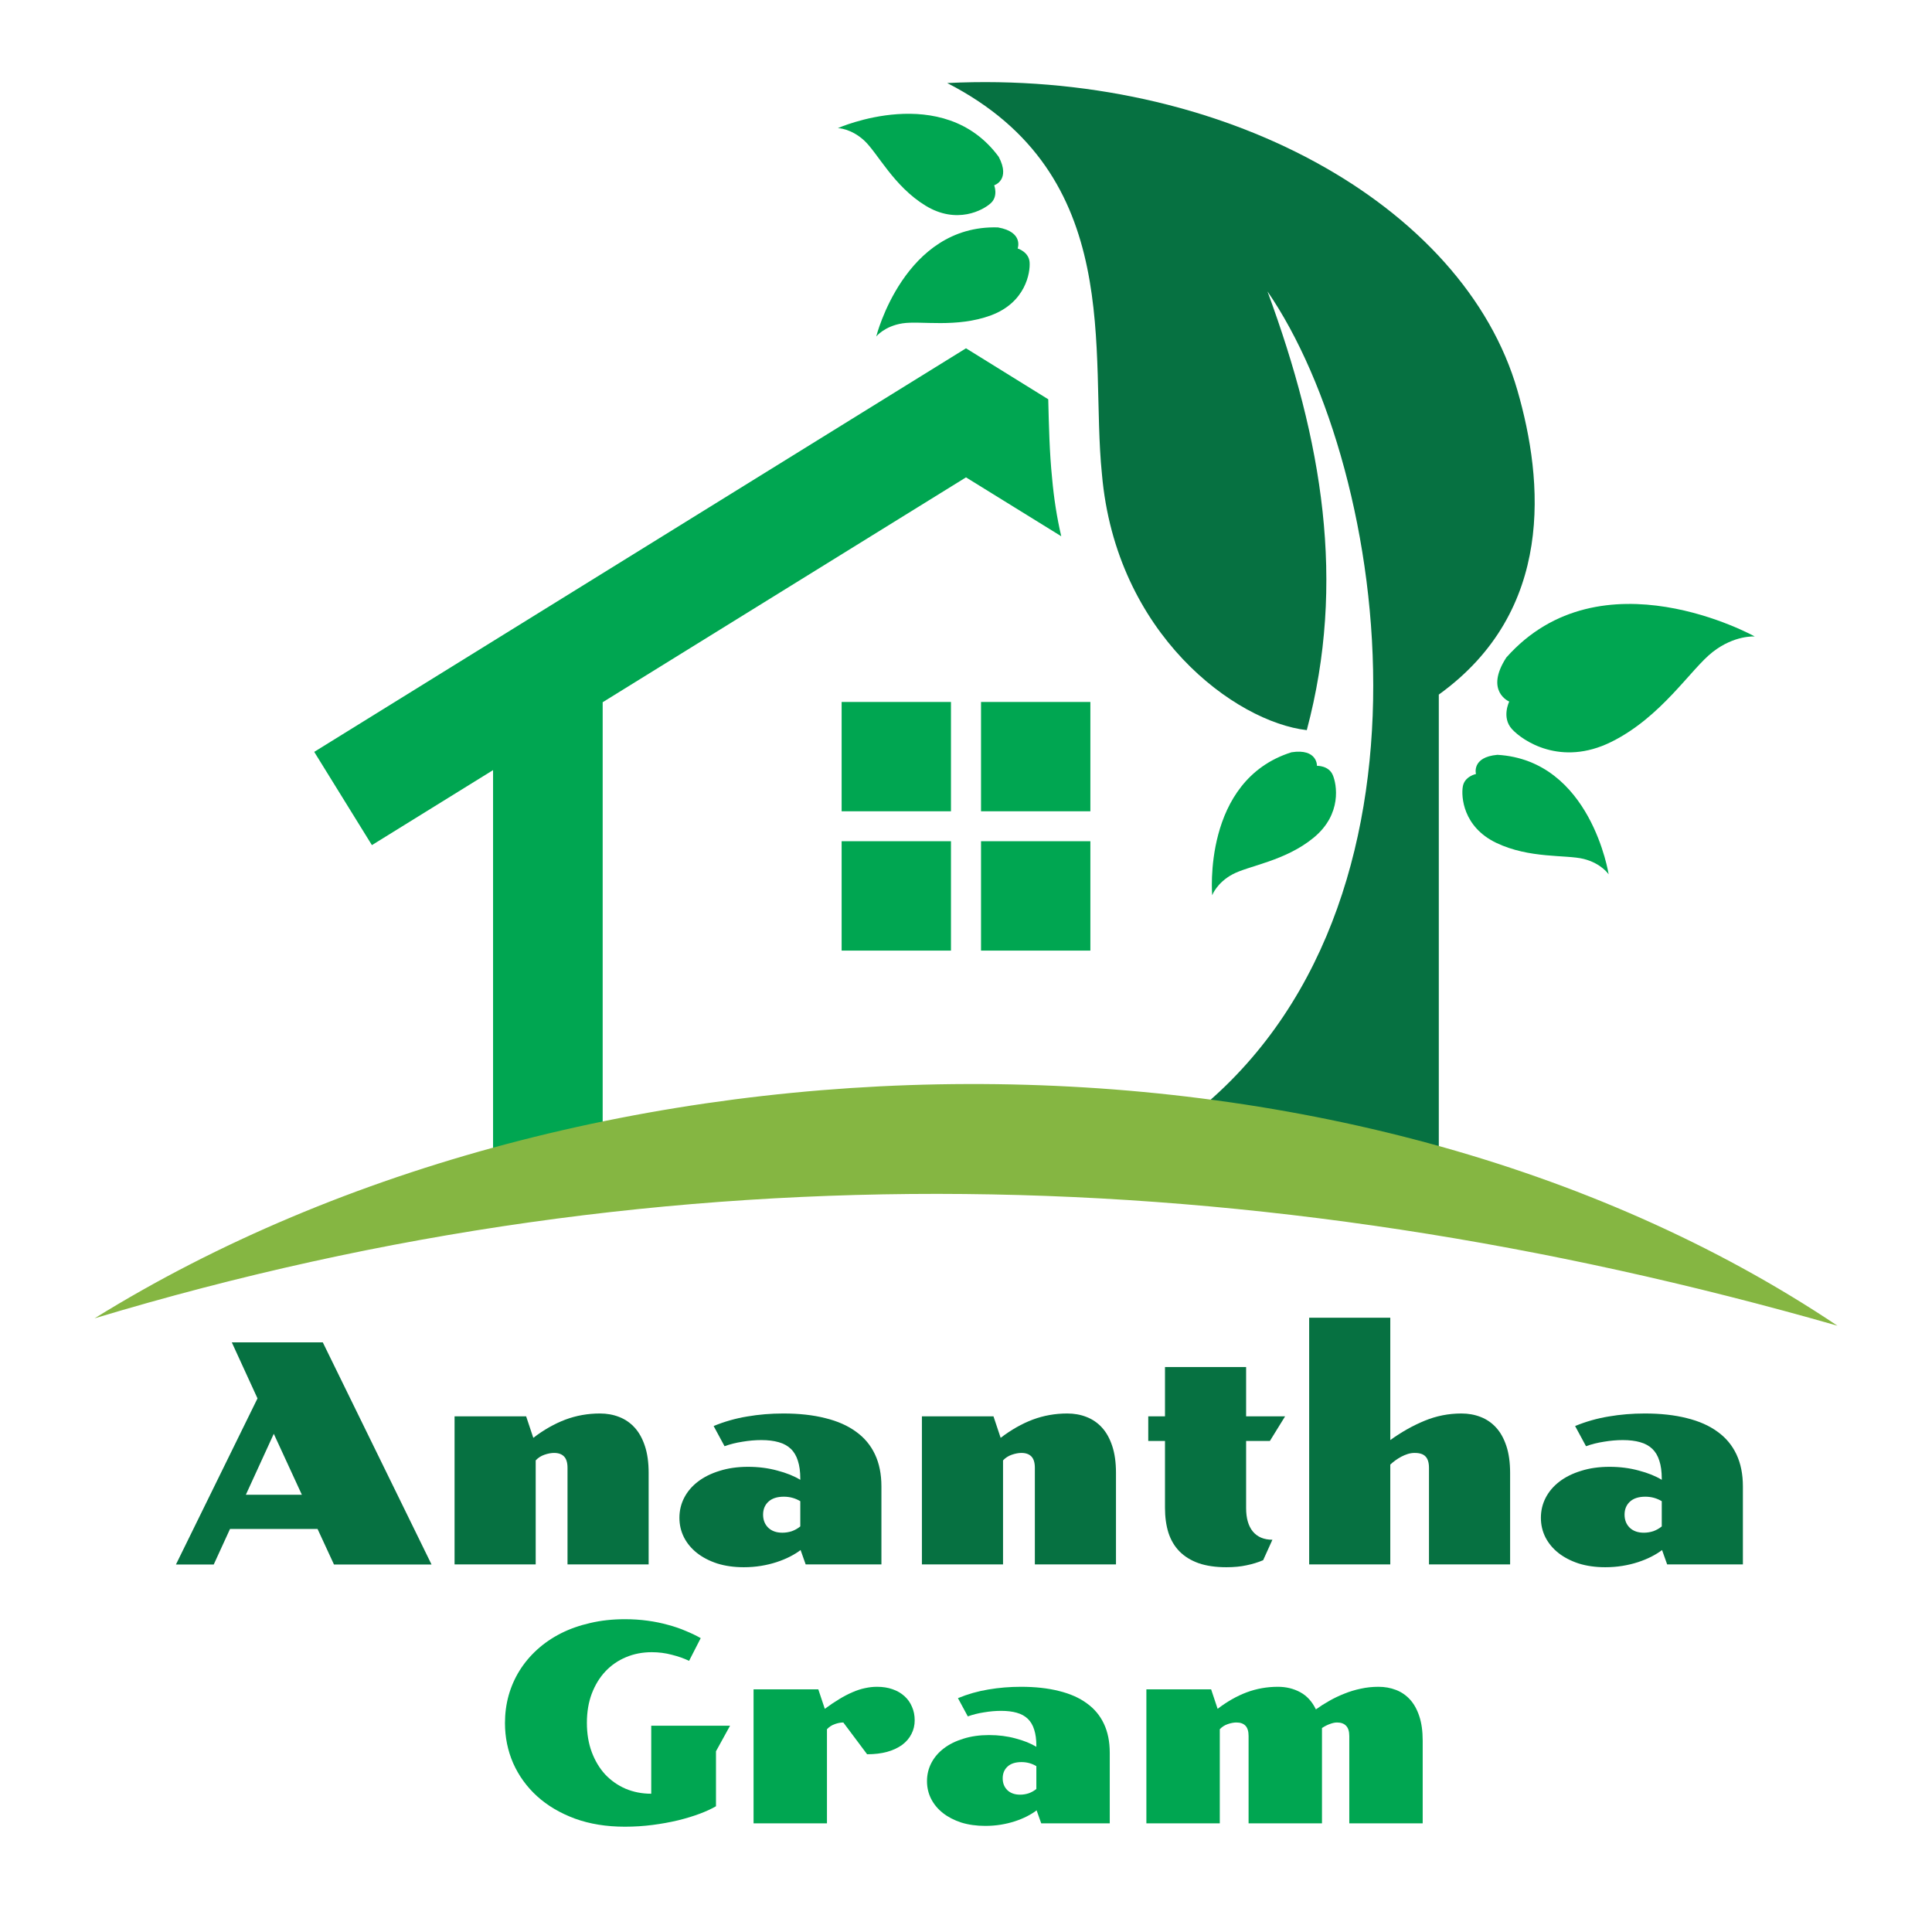 <svg width="1440" height="1440" viewBox="0 0 1440 1440" fill="none" xmlns="http://www.w3.org/2000/svg">
<path fill-rule="evenodd" clip-rule="evenodd" d="M812.7 523.2H731.2V604.7H812.7V523.2ZM627.3 708.5H708.8V627H627.3V708.5ZM627.3 523.2H708.8V604.7H627.3V523.2ZM812.7 708.5H731.2V627H812.7V708.5ZM234.2 560.4L277.2 629.9L367.5 574V875.3H449.2V523.4L720 355.8L791 399.7C787.7 385.6 785.5 371.2 784.2 356.7C782.2 337.1 781.8 317.4 781.3 297.6L720 259.6L234.2 560.4Z" fill="#00A651"/>
<path fill-rule="evenodd" clip-rule="evenodd" d="M1071.9 859.1C1072.1 857.7 1072.3 856.3 1072.4 855V517.7C1159 455.3 1150.5 358.5 1131 291C1091.2 152.6 910.6 51.8 706 61.9C839.6 130.4 812.1 263.2 821.3 353.2C831.6 472.8 920.9 538.1 974 544.2C1003.4 433.9 985.7 328.5 944.7 217.2C1036.1 349.9 1085.8 689.8 877.1 839.8C904.6 843.4 1044.9 854.3 1071.9 859.1Z" fill="#067141"/>
<path fill-rule="evenodd" clip-rule="evenodd" d="M1307.9 474.4C1307.9 474.4 1292.9 473.2 1276.6 485.9C1260.2 498.6 1238.5 534.4 1200.9 553C1163.3 571.6 1134.8 552.1 1126.9 543.4C1119 534.7 1124.9 522.9 1124.9 522.9C1124.9 522.9 1106.4 515.3 1122.7 490.1C1193.3 410.5 1307.9 474.4 1307.9 474.4Z" fill="#00A651"/>
<path fill-rule="evenodd" clip-rule="evenodd" d="M1199 651.7C1199 651.7 1193.6 643.5 1180.4 640.2C1167.2 636.9 1140 640.1 1115.2 628.2C1090.4 616.3 1089 593.7 1090.3 586.2C1091.6 578.6 1100.1 576.9 1100.1 576.9C1100.1 576.9 1096.6 564.3 1116.1 562.6C1185.8 566.7 1199 651.7 1199 651.7Z" fill="#00A651"/>
<path fill-rule="evenodd" clip-rule="evenodd" d="M903.5 667.3C903.5 667.3 906.8 658 918.8 651.6C930.8 645.2 958 641.8 979.2 624.3C1000.4 606.8 996.4 584.5 993.3 577.5C990.2 570.5 981.6 570.8 981.6 570.8C981.6 570.8 982 557.7 962.6 560.7C895.9 581.7 903.5 667.3 903.5 667.3Z" fill="#00A651"/>
<path fill-rule="evenodd" clip-rule="evenodd" d="M70.5 982.6C502.1 852.5 935.2 863.8 1369.5 988.1C1004.5 743.6 439.1 754.1 70.5 982.6Z" fill="#85B642"/>
<path fill-rule="evenodd" clip-rule="evenodd" d="M624.5 95.5C624.5 95.5 634.3 95.6 644.3 104.9C654.2 114.2 666.2 138.8 689.7 153.2C713.1 167.6 732.9 156.6 738.5 151.4C744.2 146.2 741 138.1 741 138.1C741 138.1 753.5 134.2 744.4 116.9C703 60.6 624.5 95.5 624.5 95.5Z" fill="#00A651"/>
<path fill-rule="evenodd" clip-rule="evenodd" d="M653.1 250.8C653.1 250.8 659.2 243.1 672.7 241C686.1 238.9 712.9 244.6 738.7 235C764.5 225.4 768 203.1 767.4 195.4C766.8 187.7 758.5 185.2 758.5 185.2C758.5 185.2 763.2 172.9 743.8 169.5C674 167.4 653.1 250.8 653.1 250.8Z" fill="#00A651"/>
<path d="M191.926 1042.28L172.772 1000.52H240.59L321.658 1166.11H248.941L236.692 1139.61H171.436L159.298 1166.11H131.125L191.926 1042.28ZM224.999 1114.11L204.064 1068.67L183.24 1114.11H224.999Z" fill="#067141"/>
<path d="M338.807 1055.64H392.148L397.493 1071.68C405.362 1065.67 413.343 1061.14 421.435 1058.09C429.601 1055.05 438.176 1053.53 447.159 1053.53C452.281 1053.53 457.033 1054.38 461.413 1056.09C465.867 1057.8 469.727 1060.43 472.994 1064C476.26 1067.56 478.822 1072.16 480.678 1077.8C482.534 1083.37 483.462 1090.05 483.462 1097.85V1166H422.994V1094.06C422.994 1090.2 422.14 1087.38 420.433 1085.6C418.725 1083.82 416.238 1082.93 412.972 1082.93C410.819 1082.93 408.443 1083.37 405.845 1084.26C403.247 1085.15 401.057 1086.56 399.275 1088.49V1166H338.807V1055.64Z" fill="#067141"/>
<path d="M506.401 1131.26C506.401 1125.91 507.589 1120.94 509.965 1116.33C512.34 1111.73 515.755 1107.72 520.21 1104.31C524.664 1100.89 530.046 1098.22 536.357 1096.29C542.667 1094.29 549.72 1093.28 557.515 1093.28C565.31 1093.28 572.585 1094.21 579.341 1096.07C586.171 1097.85 591.887 1100.15 596.49 1102.97V1102.08C596.49 1096.88 595.896 1092.47 594.708 1088.83C593.595 1085.19 591.85 1082.22 589.474 1079.92C587.099 1077.62 584.055 1075.95 580.343 1074.91C576.705 1073.87 572.4 1073.35 567.426 1073.35C562.897 1073.35 558.22 1073.76 553.394 1074.57C548.569 1075.32 544.115 1076.43 540.031 1077.92L531.902 1062.88C539.994 1059.54 548.346 1057.17 556.958 1055.76C565.644 1054.27 574.59 1053.53 583.795 1053.53C595.599 1053.53 606.03 1054.68 615.087 1056.98C624.218 1059.21 631.865 1062.59 638.027 1067.11C644.263 1071.57 648.977 1077.21 652.169 1084.04C655.361 1090.8 656.957 1098.74 656.957 1107.87V1166H600.499L596.713 1155.31C594.486 1157.02 591.85 1158.65 588.806 1160.21C585.763 1161.77 582.422 1163.14 578.784 1164.33C575.146 1165.52 571.286 1166.45 567.203 1167.11C563.12 1167.78 558.851 1168.12 554.397 1168.12C547.121 1168.12 540.514 1167.19 534.575 1165.33C528.71 1163.4 523.699 1160.8 519.542 1157.54C515.384 1154.27 512.155 1150.41 509.853 1145.96C507.552 1141.43 506.401 1136.53 506.401 1131.26ZM568.762 1128.92C568.762 1132.93 570.061 1136.19 572.659 1138.72C575.258 1141.17 578.747 1142.39 583.127 1142.39C585.503 1142.39 587.841 1142.02 590.143 1141.28C592.444 1140.46 594.56 1139.27 596.49 1137.71V1118.9C592.778 1116.67 588.695 1115.55 584.241 1115.55C579.192 1115.55 575.332 1116.82 572.659 1119.34C570.061 1121.79 568.762 1124.98 568.762 1128.92Z" fill="#067141"/>
<path d="M687.136 1055.64H740.476L745.821 1071.68C753.691 1065.67 761.671 1061.14 769.763 1058.09C777.93 1055.05 786.504 1053.53 795.487 1053.53C800.609 1053.53 805.361 1054.38 809.741 1056.09C814.195 1057.8 818.056 1060.43 821.322 1064C824.589 1067.56 827.15 1072.16 829.006 1077.8C830.862 1083.37 831.79 1090.05 831.79 1097.85V1166H771.322V1094.06C771.322 1090.2 770.469 1087.38 768.761 1085.6C767.054 1083.82 764.567 1082.93 761.3 1082.93C759.147 1082.93 756.771 1083.37 754.173 1084.26C751.575 1085.15 749.385 1086.56 747.603 1088.49V1166H687.136V1055.64Z" fill="#067141"/>
<path d="M868.315 1074.02H855.843V1055.64H868.315V1018.9H928.783V1055.64H957.847L946.489 1074.02H928.783V1124.02C928.783 1131.59 930.453 1137.42 933.794 1141.5C937.209 1145.58 942.071 1147.63 948.382 1147.63L941.477 1162.88C937.617 1164.52 933.497 1165.78 929.117 1166.67C924.811 1167.63 919.8 1168.12 914.083 1168.12C906.066 1168.12 899.161 1167.11 893.371 1165.11C887.58 1163.03 882.829 1160.1 879.117 1156.31C875.405 1152.53 872.658 1147.89 870.876 1142.39C869.169 1136.9 868.315 1130.7 868.315 1123.8V1074.02Z" fill="#067141"/>
<path d="M975.776 982.148H1036.24V1073.35C1044.56 1067.34 1053.06 1062.55 1061.74 1058.98C1070.5 1055.35 1079.67 1053.53 1089.25 1053.53C1094.37 1053.53 1099.12 1054.38 1103.5 1056.09C1107.96 1057.8 1111.82 1060.43 1115.08 1064C1118.35 1067.56 1120.91 1072.16 1122.77 1077.8C1124.62 1083.37 1125.55 1090.05 1125.55 1097.85V1166H1065.08V1094.06C1065.08 1090.2 1064.23 1087.38 1062.52 1085.6C1060.89 1083.82 1058.18 1082.93 1054.39 1082.93C1052.69 1082.93 1050.98 1083.19 1049.27 1083.71C1047.64 1084.23 1046.04 1084.89 1044.48 1085.71C1042.92 1086.53 1041.44 1087.46 1040.03 1088.49C1038.62 1089.53 1037.36 1090.57 1036.24 1091.61V1166H975.776V982.148Z" fill="#067141"/>
<path d="M1148.49 1131.26C1148.49 1125.91 1149.68 1120.94 1152.06 1116.33C1154.43 1111.73 1157.85 1107.72 1162.3 1104.31C1166.75 1100.89 1172.14 1098.22 1178.45 1096.29C1184.76 1094.29 1191.81 1093.28 1199.61 1093.28C1207.4 1093.28 1214.68 1094.21 1221.43 1096.07C1228.26 1097.85 1233.98 1100.15 1238.58 1102.97V1102.08C1238.58 1096.88 1237.99 1092.47 1236.8 1088.83C1235.69 1085.19 1233.94 1082.22 1231.57 1079.92C1229.19 1077.62 1226.15 1075.95 1222.43 1074.91C1218.8 1073.87 1214.49 1073.35 1209.52 1073.35C1204.99 1073.35 1200.31 1073.76 1195.49 1074.57C1190.66 1075.32 1186.21 1076.43 1182.12 1077.92L1173.99 1062.88C1182.09 1059.54 1190.44 1057.17 1199.05 1055.76C1207.73 1054.27 1216.68 1053.53 1225.89 1053.53C1237.69 1053.53 1248.12 1054.68 1257.18 1056.98C1266.31 1059.21 1273.96 1062.59 1280.12 1067.11C1286.35 1071.57 1291.07 1077.21 1294.26 1084.04C1297.45 1090.8 1299.05 1098.74 1299.05 1107.87V1166H1242.59L1238.8 1155.31C1236.58 1157.02 1233.94 1158.65 1230.9 1160.21C1227.85 1161.77 1224.51 1163.14 1220.88 1164.33C1217.24 1165.52 1213.38 1166.45 1209.29 1167.11C1205.21 1167.78 1200.94 1168.12 1196.49 1168.12C1189.21 1168.12 1182.6 1167.19 1176.67 1165.33C1170.8 1163.4 1165.79 1160.8 1161.63 1157.54C1157.48 1154.27 1154.25 1150.41 1151.94 1145.96C1149.64 1141.43 1148.49 1136.53 1148.49 1131.26ZM1210.85 1128.92C1210.85 1132.93 1212.15 1136.19 1214.75 1138.72C1217.35 1141.17 1220.84 1142.39 1225.22 1142.39C1227.59 1142.39 1229.93 1142.02 1232.23 1141.28C1234.53 1140.46 1236.65 1139.27 1238.58 1137.71V1118.9C1234.87 1116.67 1230.79 1115.55 1226.33 1115.55C1221.28 1115.55 1217.42 1116.82 1214.75 1119.34C1212.15 1121.79 1210.85 1124.98 1210.85 1128.92Z" fill="#067141"/>
<path d="M376.377 1284.24C376.377 1277.12 377.284 1270.27 379.098 1263.69C380.978 1257.04 383.699 1250.86 387.259 1245.15C390.819 1239.44 395.185 1234.23 400.357 1229.53C405.529 1224.83 411.406 1220.8 417.988 1217.44C424.638 1214.08 431.959 1211.5 439.952 1209.68C447.945 1207.8 456.543 1206.86 465.745 1206.86C471.656 1206.86 477.298 1207.23 482.671 1207.97C488.112 1208.71 493.217 1209.75 497.986 1211.1C502.755 1212.37 507.154 1213.88 511.184 1215.63C515.282 1217.31 518.976 1219.09 522.267 1220.97L513.602 1237.9C509.841 1236.08 505.542 1234.57 500.706 1233.36C495.937 1232.09 490.967 1231.45 485.795 1231.45C478.876 1231.45 472.462 1232.69 466.551 1235.18C460.64 1237.66 455.535 1241.19 451.237 1245.75C446.938 1250.32 443.546 1255.86 441.061 1262.38C438.643 1268.83 437.434 1276.08 437.434 1284.14C437.434 1292.13 438.643 1299.39 441.061 1305.9C443.479 1312.35 446.803 1317.89 451.035 1322.53C455.334 1327.1 460.405 1330.65 466.249 1333.21C472.16 1335.69 478.541 1336.94 485.392 1336.94V1286.26H544.13L533.652 1305.3V1346L533.753 1346.2C530.462 1348.15 526.398 1350.03 521.562 1351.85C516.726 1353.66 511.319 1355.31 505.341 1356.78C499.43 1358.19 493.116 1359.34 486.399 1360.21C479.682 1361.08 472.798 1361.52 465.745 1361.52C451.975 1361.52 439.549 1359.5 428.467 1355.47C417.451 1351.38 408.081 1345.84 400.357 1338.85C392.632 1331.8 386.688 1323.6 382.523 1314.27C378.426 1304.86 376.377 1294.85 376.377 1284.24Z" fill="#00A651"/>
<path d="M561.661 1259.15H609.922L614.758 1273.66C618.587 1270.84 622.18 1268.42 625.539 1266.41C628.964 1264.33 632.255 1262.61 635.412 1261.27C638.636 1259.86 641.726 1258.85 644.682 1258.25C647.704 1257.58 650.693 1257.24 653.649 1257.24C657.947 1257.24 661.81 1257.84 665.235 1259.05C668.728 1260.26 671.683 1261.98 674.101 1264.19C676.587 1266.41 678.467 1269.06 679.743 1272.15C681.087 1275.17 681.759 1278.53 681.759 1282.23C681.759 1285.92 680.952 1289.31 679.34 1292.4C677.796 1295.49 675.512 1298.18 672.489 1300.46C669.467 1302.68 665.739 1304.43 661.306 1305.7C656.94 1306.91 651.936 1307.52 646.294 1307.52L628.561 1283.84C626.613 1283.84 624.497 1284.24 622.214 1285.05C619.93 1285.85 617.982 1287.13 616.37 1288.88V1359H561.661V1259.15Z" fill="#00A651"/>
<path d="M690.927 1327.57C690.927 1322.73 692.002 1318.23 694.151 1314.06C696.3 1309.9 699.39 1306.27 703.42 1303.18C707.45 1300.09 712.32 1297.68 718.029 1295.93C723.739 1294.12 730.12 1293.21 737.172 1293.21C744.225 1293.21 750.808 1294.05 756.92 1295.73C763.099 1297.34 768.271 1299.42 772.436 1301.97V1301.17C772.436 1296.47 771.898 1292.47 770.824 1289.18C769.816 1285.89 768.238 1283.2 766.088 1281.12C763.939 1279.04 761.185 1277.52 757.827 1276.58C754.535 1275.64 750.64 1275.17 746.139 1275.17C742.042 1275.17 737.811 1275.54 733.445 1276.28C729.079 1276.95 725.049 1277.96 721.354 1279.3L713.999 1265.7C721.321 1262.68 728.877 1260.53 736.669 1259.25C744.527 1257.91 752.621 1257.24 760.95 1257.24C771.63 1257.24 781.067 1258.28 789.262 1260.36C797.523 1262.38 804.442 1265.43 810.017 1269.53C815.659 1273.56 819.924 1278.67 822.812 1284.85C825.7 1290.96 827.145 1298.15 827.145 1306.41V1359H776.063L772.637 1349.33C770.622 1350.87 768.238 1352.35 765.484 1353.76C762.73 1355.17 759.707 1356.41 756.416 1357.49C753.125 1358.56 749.632 1359.4 745.938 1360.01C742.244 1360.61 738.381 1360.91 734.351 1360.91C727.769 1360.91 721.791 1360.07 716.417 1358.4C711.111 1356.65 706.577 1354.3 702.816 1351.34C699.054 1348.39 696.133 1344.89 694.05 1340.86C691.968 1336.77 690.927 1332.33 690.927 1327.57ZM747.348 1325.45C747.348 1329.08 748.524 1332.03 750.875 1334.32C753.226 1336.53 756.383 1337.64 760.346 1337.64C762.495 1337.64 764.611 1337.3 766.693 1336.63C768.775 1335.89 770.689 1334.82 772.436 1333.41V1316.38C769.077 1314.37 765.383 1313.36 761.353 1313.36C756.786 1313.36 753.293 1314.5 750.875 1316.78C748.524 1319 747.348 1321.89 747.348 1325.45Z" fill="#00A651"/>
<path d="M854.448 1259.15H902.709L907.545 1273.66C914.665 1268.22 921.885 1264.12 929.207 1261.37C936.595 1258.62 944.353 1257.24 952.481 1257.24C958.593 1257.24 964.134 1258.58 969.105 1261.27C974.075 1263.96 977.971 1268.22 980.792 1274.07C983.882 1271.85 987.207 1269.73 990.767 1267.72C994.327 1265.7 998.054 1263.92 1001.95 1262.38C1005.91 1260.77 1010.01 1259.52 1014.24 1258.65C1018.47 1257.71 1022.87 1257.24 1027.44 1257.24C1032.08 1257.24 1036.41 1258.01 1040.44 1259.56C1044.47 1261.1 1047.96 1263.49 1050.92 1266.71C1053.87 1269.93 1056.19 1274.1 1057.87 1279.2C1059.55 1284.24 1060.39 1290.29 1060.39 1297.34V1359H1005.68V1293.91C1005.68 1290.42 1004.87 1287.87 1003.26 1286.26C1001.72 1284.64 999.465 1283.84 996.51 1283.84C994.965 1283.84 993.218 1284.21 991.27 1284.95C989.323 1285.62 987.341 1286.63 985.326 1287.97V1359H930.617V1293.91C930.617 1290.42 929.845 1287.87 928.3 1286.26C926.755 1284.64 924.505 1283.84 921.55 1283.84C919.602 1283.84 917.452 1284.24 915.102 1285.05C912.751 1285.85 910.769 1287.13 909.157 1288.88V1359H854.448V1259.15Z" fill="#00A651"/>
</svg>
